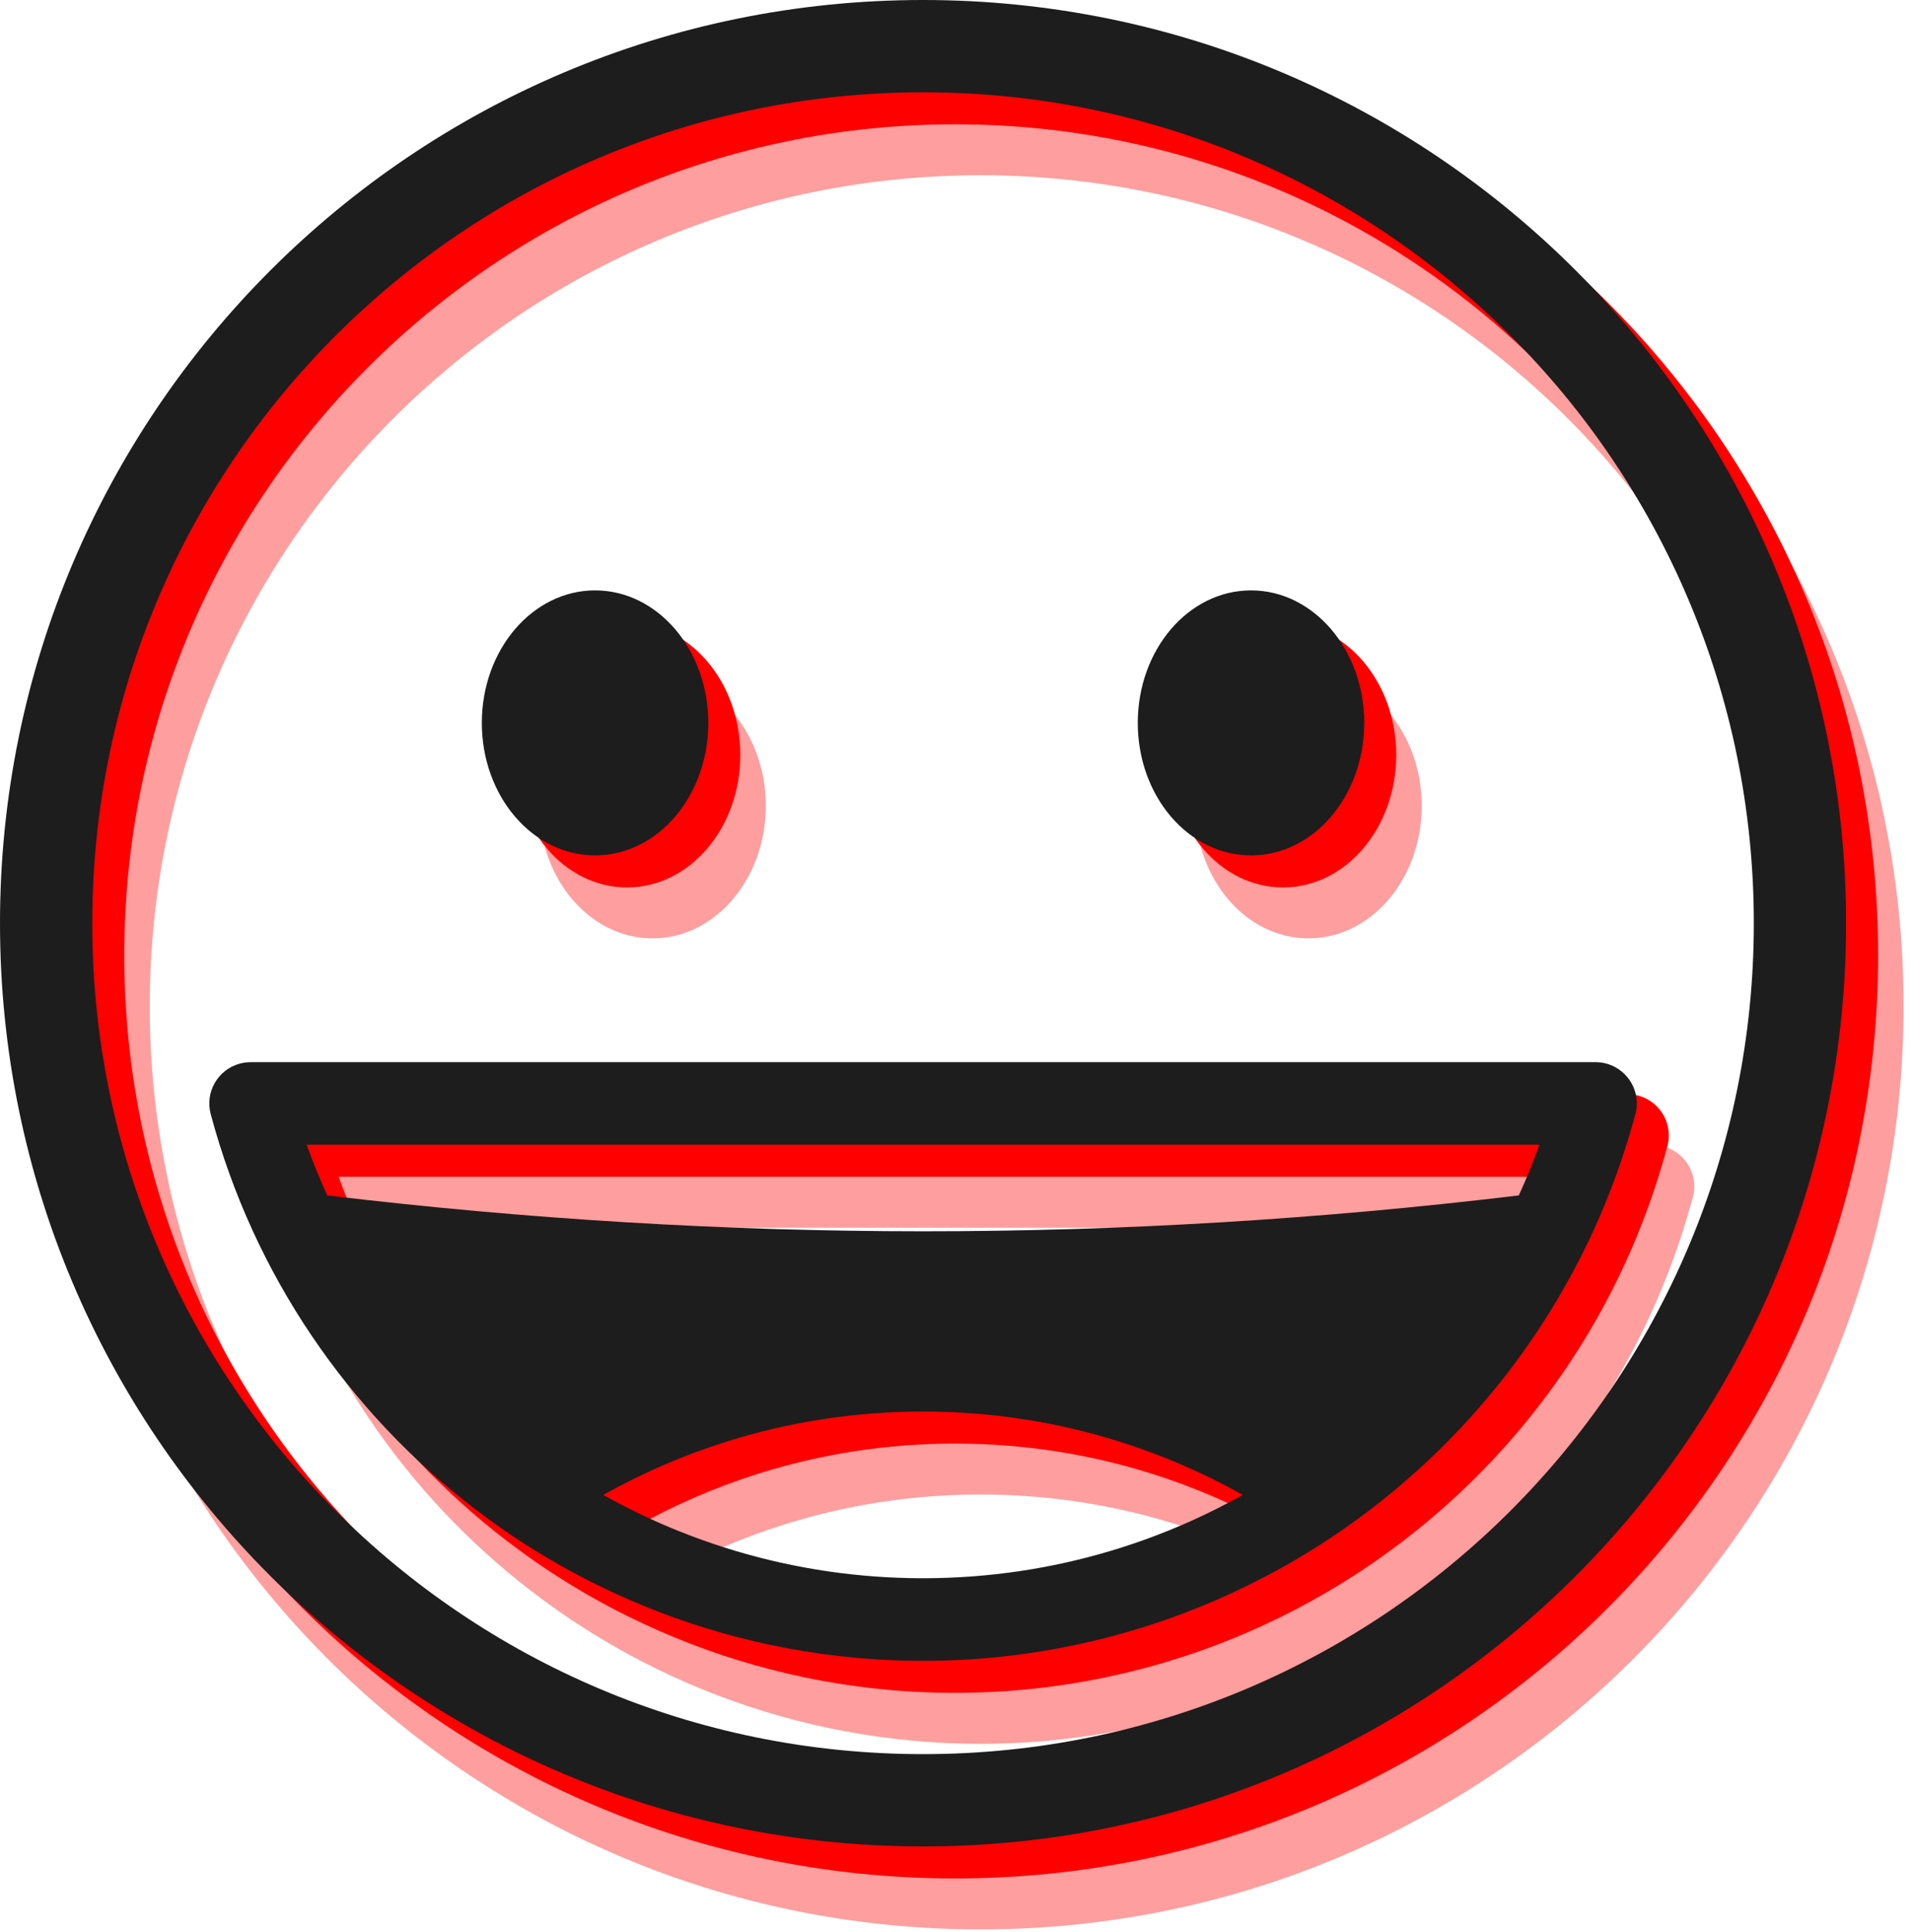 <svg width="188" height="190" viewBox="0 0 188 190" fill="none" xmlns="http://www.w3.org/2000/svg">
<path d="M96.461 8.159C121.536 8.159 144.239 18.324 160.671 34.757C177.104 51.19 187.269 73.892 187.269 98.966C187.269 124.041 177.104 146.744 160.671 163.175C144.239 179.608 121.536 189.773 96.461 189.773C71.388 189.773 48.684 179.608 32.253 163.176C15.82 146.744 5.655 124.041 5.655 98.966C5.655 73.891 15.82 51.19 32.253 34.757C48.684 18.325 71.388 8.159 96.461 8.159V8.159ZM154.253 41.176C139.465 26.386 119.03 17.237 96.461 17.237C73.892 17.237 53.46 26.386 38.671 41.176C23.881 55.964 14.732 76.398 14.732 98.966C14.732 121.535 23.881 141.968 38.672 156.757C53.46 171.546 73.893 180.695 96.462 180.695C119.031 180.695 139.465 171.546 154.253 156.757C169.043 141.968 178.191 121.535 178.191 98.966C178.191 76.398 169.043 55.964 154.253 41.176V41.176Z" fill="#FF9C9C" fill-opacity="0.98"/>
<path d="M162.619 112.63H30.305V112.635C29.958 112.635 29.608 112.68 29.257 112.774C27.092 113.351 25.806 115.577 26.383 117.741C30.632 133.595 39.947 147.041 52.307 156.524C53.164 157.18 54.035 157.817 54.919 158.437L55.045 158.529C56.513 159.551 58.019 160.518 59.564 161.429L59.662 161.487L60.195 161.797L60.254 161.833L60.829 162.158L60.83 162.16L60.851 162.172L61.451 162.508L61.468 162.517L61.754 162.673L62.055 162.836L62.11 162.866L62.358 162.998L62.662 163.16L62.756 163.21L62.966 163.32L63.272 163.478L63.578 163.634L63.884 163.789L64.192 163.943L64.501 164.095C72.315 167.936 80.877 170.399 89.845 171.217L90.19 171.246L90.534 171.276L90.881 171.304L91.116 171.322L91.227 171.33L91.573 171.353L91.875 171.374L91.921 171.375L92.268 171.396L92.617 171.415L92.635 171.417L92.965 171.433L93.313 171.449L93.399 171.452L93.458 171.453L94.011 171.475L94.161 171.48L94.36 171.486L94.709 171.495L94.927 171.5L95.06 171.503L95.41 171.509L95.694 171.514H95.761L96.112 171.517H96.462H96.812L97.164 171.514H97.23L97.514 171.509L97.865 171.503L97.998 171.5L98.215 171.495L98.563 171.486L98.763 171.48L98.914 171.475L99.465 171.453L99.526 171.452L99.61 171.449L99.96 171.433L100.288 171.417L100.307 171.415L100.654 171.396L101.002 171.375L101.049 171.374L101.349 171.353L101.697 171.33L101.807 171.322L102.043 171.304L102.389 171.276L102.734 171.246L103.079 171.217C112.027 170.401 120.574 167.947 128.376 164.119L128.682 163.967C128.99 163.814 129.296 163.661 129.6 163.504L129.903 163.346L130.206 163.188L130.509 163.028L130.811 162.866L131.112 162.703L131.413 162.539L131.455 162.517L131.508 162.487C131.916 162.26 132.324 162.03 132.729 161.798L132.901 161.698L133.36 161.429L133.491 161.351C134.075 161.005 134.655 160.646 135.231 160.285L135.236 160.282C136.101 159.734 136.954 159.17 137.794 158.587C137.874 158.535 137.949 158.481 138.027 158.422L138.045 158.407C138.917 157.797 139.775 157.171 140.617 156.523C152.916 147.087 162.198 133.727 166.476 117.975C166.61 117.57 166.682 117.141 166.682 116.691C166.68 114.45 164.862 112.63 162.619 112.63V112.63ZM122.739 157.802L122.549 157.886L122.36 157.969L122.169 158.052L121.979 158.134L121.789 158.215L121.598 158.297L121.407 158.377L121.214 158.457L121.108 158.501L121.022 158.537L120.831 158.617L120.637 158.696L120.504 158.749L120.444 158.772C120.059 158.928 119.674 159.077 119.286 159.225L119.283 159.226C113.574 161.39 107.501 162.759 101.214 163.219L101.127 163.225C100.716 163.255 100.304 163.28 99.891 163.303L99.864 163.304C99.252 163.336 98.641 163.358 98.025 163.373L97.826 163.379L97.713 163.381L97.146 163.388L97.088 163.39L96.775 163.391L96.461 163.393L96.147 163.391L95.835 163.39L95.777 163.388L95.21 163.381L95.097 163.379L94.898 163.373C94.283 163.359 93.669 163.336 93.058 163.304L93.032 163.303C92.617 163.281 92.207 163.255 91.795 163.225L91.707 163.219C85.421 162.758 79.348 161.388 73.639 159.226L73.636 159.225C73.248 159.078 72.861 158.928 72.477 158.772L72.419 158.749L72.284 158.696L72.092 158.617L71.901 158.537L71.813 158.501L71.708 158.457L71.516 158.377L71.325 158.297L71.133 158.215L70.943 158.134L70.754 158.052L70.563 157.969L70.374 157.886L70.183 157.802C68.415 157.01 66.686 156.14 65.002 155.196C68.854 153.037 72.934 151.269 77.184 149.937C83.292 148.021 89.774 146.998 96.459 146.998C103.146 146.998 109.627 148.021 115.734 149.937C119.985 151.269 124.066 153.037 127.918 155.196C126.236 156.141 124.507 157.01 122.739 157.802V157.802ZM155.074 125.739C135.468 128.099 115.944 129.27 96.461 129.267C76.98 129.264 57.457 128.084 37.85 125.739C37.11 124.116 36.431 122.454 35.821 120.755H157.1C156.492 122.454 155.813 124.116 155.074 125.739V125.739Z" fill="#FF9C9C" fill-opacity="0.98"/>
<path d="M64.196 92.298C70.349 92.298 75.337 86.462 75.337 79.263C75.337 72.065 70.349 66.229 64.196 66.229C58.044 66.229 53.056 72.065 53.056 79.263C53.056 86.462 58.044 92.298 64.196 92.298Z" fill="#FF9C9C" fill-opacity="0.98"/>
<path d="M128.727 92.298C134.879 92.298 139.867 86.462 139.867 79.263C139.867 72.065 134.879 66.229 128.727 66.229C122.574 66.229 117.586 72.065 117.586 79.263C117.586 86.462 122.574 92.298 128.727 92.298Z" fill="#FF9C9C" fill-opacity="0.98"/>
<path d="M93.957 3.15C119.032 3.15 141.735 13.315 158.166 29.748C174.599 46.181 184.764 68.883 184.764 93.957C184.764 119.032 174.599 141.735 158.166 158.166C141.735 174.599 119.032 184.764 93.957 184.764C68.883 184.764 46.18 174.599 29.748 158.167C13.316 141.735 3.15 119.032 3.15 93.957C3.15 68.882 13.316 46.181 29.748 29.748C46.18 13.316 68.883 3.15 93.957 3.15V3.15ZM151.748 36.167C136.96 21.377 116.526 12.228 93.957 12.228C71.388 12.228 50.955 21.377 36.167 36.167C21.376 50.955 12.227 71.389 12.227 93.957C12.227 116.526 21.376 136.959 36.167 151.748C50.956 166.537 71.388 175.686 93.957 175.686C116.526 175.686 136.961 166.537 151.749 151.748C166.539 136.959 175.687 116.526 175.687 93.957C175.687 71.389 166.538 50.955 151.748 36.167V36.167Z" fill="#FF0000"/>
<path d="M160.115 107.621H27.8V107.626C27.454 107.626 27.103 107.671 26.752 107.765C24.587 108.342 23.302 110.568 23.879 112.732C28.128 128.586 37.443 142.032 49.803 151.514C50.66 152.171 51.531 152.808 52.415 153.428L52.54 153.52C54.008 154.542 55.515 155.509 57.059 156.42L57.157 156.478L57.69 156.788L57.75 156.824L58.324 157.149L58.326 157.151L58.346 157.163L58.946 157.499L58.964 157.508L59.249 157.664L59.551 157.827L59.605 157.856L59.853 157.989L60.157 158.151L60.252 158.201L60.462 158.311L60.768 158.468L61.074 158.625L61.38 158.78L61.688 158.934L61.997 159.086C69.81 162.927 78.373 165.39 87.341 166.208L87.686 166.237L88.03 166.267L88.376 166.295L88.612 166.313L88.723 166.321L89.069 166.344L89.37 166.365L89.417 166.366L89.763 166.387L90.113 166.406L90.13 166.408L90.46 166.424L90.808 166.44L90.894 166.443L90.954 166.444L91.506 166.466L91.657 166.471L91.855 166.477L92.204 166.486L92.423 166.491L92.555 166.494L92.906 166.5L93.19 166.505H93.257L93.607 166.508H93.957H94.308L94.659 166.505H94.725L95.01 166.5L95.361 166.494L95.493 166.491L95.711 166.486L96.059 166.477L96.259 166.471L96.409 166.466L96.96 166.444L97.021 166.443L97.106 166.44L97.455 166.424L97.783 166.408L97.802 166.406L98.15 166.387L98.498 166.366L98.544 166.365L98.844 166.344L99.192 166.321L99.303 166.313L99.538 166.295L99.885 166.267L100.229 166.237L100.574 166.208C109.522 165.392 118.069 162.938 125.871 159.109L126.178 158.958C126.485 158.805 126.791 158.652 127.095 158.495L127.398 158.337L127.702 158.179L128.005 158.019L128.306 157.856L128.608 157.694L128.908 157.53L128.95 157.508L129.004 157.478C129.412 157.251 129.819 157.021 130.224 156.789L130.396 156.689L130.856 156.42L130.986 156.342C131.571 155.996 132.151 155.637 132.727 155.276L132.731 155.273C133.597 154.725 134.45 154.161 135.29 153.578C135.369 153.526 135.445 153.472 135.523 153.413L135.54 153.398C136.412 152.788 137.27 152.162 138.113 151.514C150.411 142.078 159.693 128.718 163.971 112.966C164.105 112.561 164.177 112.132 164.177 111.682C164.176 109.441 162.357 107.621 160.115 107.621V107.621ZM120.234 152.793L120.045 152.877L119.856 152.96L119.665 153.043L119.475 153.125L119.284 153.206L119.093 153.288L118.903 153.368L118.71 153.448L118.603 153.492L118.517 153.528L118.326 153.608L118.133 153.687L117.999 153.74L117.94 153.763C117.555 153.919 117.17 154.068 116.782 154.216L116.779 154.217C111.07 156.381 104.996 157.75 98.709 158.21L98.623 158.216C98.212 158.246 97.799 158.271 97.387 158.294L97.359 158.295C96.748 158.327 96.136 158.349 95.52 158.364L95.322 158.37L95.209 158.372L94.642 158.379L94.584 158.381L94.27 158.382L93.957 158.384L93.643 158.382L93.331 158.381L93.273 158.379L92.706 158.372L92.592 158.37L92.394 158.364C91.779 158.35 91.164 158.327 90.554 158.295L90.527 158.294C90.113 158.272 89.702 158.246 89.29 158.216L89.203 158.21C82.917 157.749 76.844 156.379 71.134 154.217L71.131 154.216C70.743 154.069 70.357 153.919 69.972 153.763L69.914 153.74L69.78 153.687L69.587 153.608L69.397 153.528L69.308 153.492L69.204 153.448L69.011 153.368L68.82 153.288L68.628 153.206L68.438 153.125L68.249 153.043L68.058 152.96L67.869 152.877L67.679 152.793C65.911 152.001 64.182 151.131 62.498 150.187C66.35 148.028 70.43 146.26 74.68 144.928C80.787 143.012 87.27 141.989 93.954 141.989C100.641 141.989 107.123 143.012 113.229 144.928C117.481 146.26 121.561 148.028 125.413 150.187C123.731 151.132 122.002 152.001 120.234 152.793V152.793ZM152.569 120.73C132.963 123.09 113.44 124.261 93.957 124.258C74.476 124.255 54.952 123.075 35.346 120.73C34.605 119.107 33.927 117.445 33.316 115.746H154.595C153.988 117.445 153.309 119.107 152.569 120.73V120.73Z" fill="#FF0000"/>
<path d="M61.692 87.289C67.844 87.289 72.832 81.453 72.832 74.254C72.832 67.056 67.844 61.22 61.692 61.22C55.539 61.22 50.551 67.056 50.551 74.254C50.551 81.453 55.539 87.289 61.692 87.289Z" fill="#FF0000"/>
<path d="M126.222 87.289C132.375 87.289 137.362 81.453 137.362 74.254C137.362 67.056 132.375 61.22 126.222 61.22C120.069 61.22 115.082 67.056 115.082 74.254C115.082 81.453 120.069 87.289 126.222 87.289Z" fill="#FF0000"/>
<path d="M90.806 0C115.881 0 138.585 10.165 155.016 26.598C171.449 43.03 181.614 65.733 181.614 90.807C181.614 115.881 171.449 138.585 155.016 155.016C138.585 171.449 115.881 181.614 90.806 181.614C65.733 181.614 43.03 171.449 26.598 155.017C10.166 138.585 0 115.882 0 90.807C0 65.732 10.166 43.03 26.598 26.598C43.03 10.166 65.733 0 90.806 0V0ZM148.598 33.016C133.81 18.227 113.375 9.078 90.806 9.078C68.237 9.078 47.805 18.227 33.016 33.016C18.226 47.805 9.077 68.239 9.077 90.807C9.077 113.375 18.226 133.809 33.017 148.598C47.806 163.387 68.238 172.536 90.807 172.536C113.376 172.536 133.811 163.387 148.599 148.598C163.389 133.809 172.537 113.375 172.537 90.807C172.537 68.239 163.388 47.805 148.598 33.016V33.016Z" fill="#1D1D1D"/>
<path d="M156.964 104.471H24.65V104.475C24.303 104.475 23.953 104.521 23.602 104.614C21.437 105.192 20.152 107.418 20.729 109.582C24.977 125.436 34.292 138.882 46.653 148.364C47.51 149.021 48.38 149.658 49.265 150.278L49.39 150.37C50.858 151.391 52.364 152.359 53.909 153.269L54.007 153.327L54.54 153.638L54.599 153.674L55.174 153.999L55.176 154L55.196 154.013L55.796 154.348L55.814 154.358L56.099 154.514L56.4 154.677L56.455 154.706L56.703 154.839L57.007 155.001L57.102 155.051L57.312 155.16L57.617 155.318L57.923 155.475L58.23 155.63L58.538 155.784L58.847 155.936C66.66 159.777 75.223 162.24 84.191 163.058L84.535 163.087L84.879 163.117L85.226 163.145L85.462 163.163L85.572 163.17L85.919 163.194L86.22 163.215L86.267 163.216L86.613 163.237L86.963 163.256L86.98 163.257L87.31 163.273L87.658 163.29L87.744 163.293L87.804 163.294L88.356 163.316L88.507 163.321L88.705 163.327L89.054 163.336L89.273 163.341L89.405 163.344L89.756 163.35L90.04 163.354H90.107L90.457 163.357H90.807H91.157L91.509 163.354H91.575L91.859 163.35L92.21 163.344L92.343 163.341L92.561 163.336L92.909 163.327L93.109 163.321L93.259 163.316L93.81 163.294L93.871 163.293L93.956 163.29L94.305 163.273L94.633 163.257L94.652 163.256L95 163.237L95.347 163.216L95.394 163.215L95.694 163.194L96.042 163.17L96.153 163.163L96.388 163.145L96.735 163.117L97.079 163.087L97.424 163.058C106.372 162.242 114.919 159.788 122.721 155.959L123.028 155.807C123.335 155.655 123.641 155.501 123.945 155.345L124.248 155.187L124.552 155.029L124.855 154.869L125.156 154.706L125.457 154.544L125.758 154.38L125.8 154.358L125.853 154.328C126.262 154.1 126.669 153.871 127.074 153.639L127.246 153.539L127.705 153.269L127.836 153.192C128.42 152.846 129 152.487 129.577 152.126L129.581 152.123C130.446 151.575 131.3 151.011 132.14 150.428C132.219 150.376 132.295 150.322 132.372 150.263L132.39 150.248C133.262 149.638 134.12 149.011 134.962 148.364C147.261 138.928 156.543 125.568 160.821 109.816C160.955 109.411 161.027 108.981 161.027 108.532C161.026 106.291 159.207 104.471 156.964 104.471V104.471ZM117.084 149.643L116.895 149.726L116.706 149.81L116.515 149.893L116.325 149.974L116.134 150.056L115.943 150.138L115.752 150.218L115.559 150.298L115.453 150.342L115.367 150.378L115.176 150.457L114.982 150.537L114.849 150.59L114.789 150.612C114.405 150.769 114.019 150.918 113.632 151.066L113.629 151.067C107.919 153.231 101.846 154.6 95.559 155.06L95.473 155.066C95.061 155.096 94.649 155.121 94.237 155.144L94.209 155.145C93.598 155.176 92.986 155.199 92.37 155.214L92.172 155.22L92.059 155.221L91.492 155.229L91.434 155.231L91.12 155.232L90.806 155.234L90.493 155.232L90.181 155.231L90.123 155.229L89.556 155.221L89.442 155.22L89.244 155.214C88.629 155.2 88.014 155.176 87.404 155.145L87.377 155.144C86.963 155.121 86.552 155.096 86.14 155.066L86.052 155.06C79.767 154.599 73.694 153.229 67.984 151.067L67.981 151.066C67.593 150.918 67.207 150.769 66.822 150.612L66.764 150.59L66.63 150.537L66.437 150.457L66.246 150.378L66.158 150.342L66.053 150.298L65.861 150.218L65.67 150.138L65.478 150.056L65.288 149.974L65.099 149.893L64.908 149.81L64.719 149.726L64.529 149.643C62.761 148.851 61.032 147.98 59.347 147.037C63.2 144.878 67.28 143.11 71.529 141.777C77.637 139.862 84.12 138.839 90.804 138.839C97.491 138.839 103.973 139.862 110.079 141.777C114.331 143.11 118.411 144.878 122.263 147.037C120.581 147.982 118.852 148.85 117.084 149.643V149.643ZM149.419 117.58C129.813 119.94 110.29 121.111 90.806 121.108C71.326 121.105 51.802 119.925 32.195 117.58C31.455 115.957 30.777 114.295 30.166 112.595H151.445C150.838 114.295 150.158 115.957 149.419 117.58V117.58Z" fill="#1D1D1D"/>
<path d="M58.542 84.138C64.694 84.138 69.682 78.303 69.682 71.104C69.682 63.906 64.694 58.07 58.542 58.07C52.389 58.07 47.401 63.906 47.401 71.104C47.401 78.303 52.389 84.138 58.542 84.138Z" fill="#1D1D1D"/>
<path d="M123.072 84.138C129.224 84.138 134.212 78.303 134.212 71.104C134.212 63.906 129.224 58.07 123.072 58.07C116.919 58.07 111.932 63.906 111.932 71.104C111.932 78.303 116.919 84.138 123.072 84.138Z" fill="#1D1D1D"/>
</svg>
